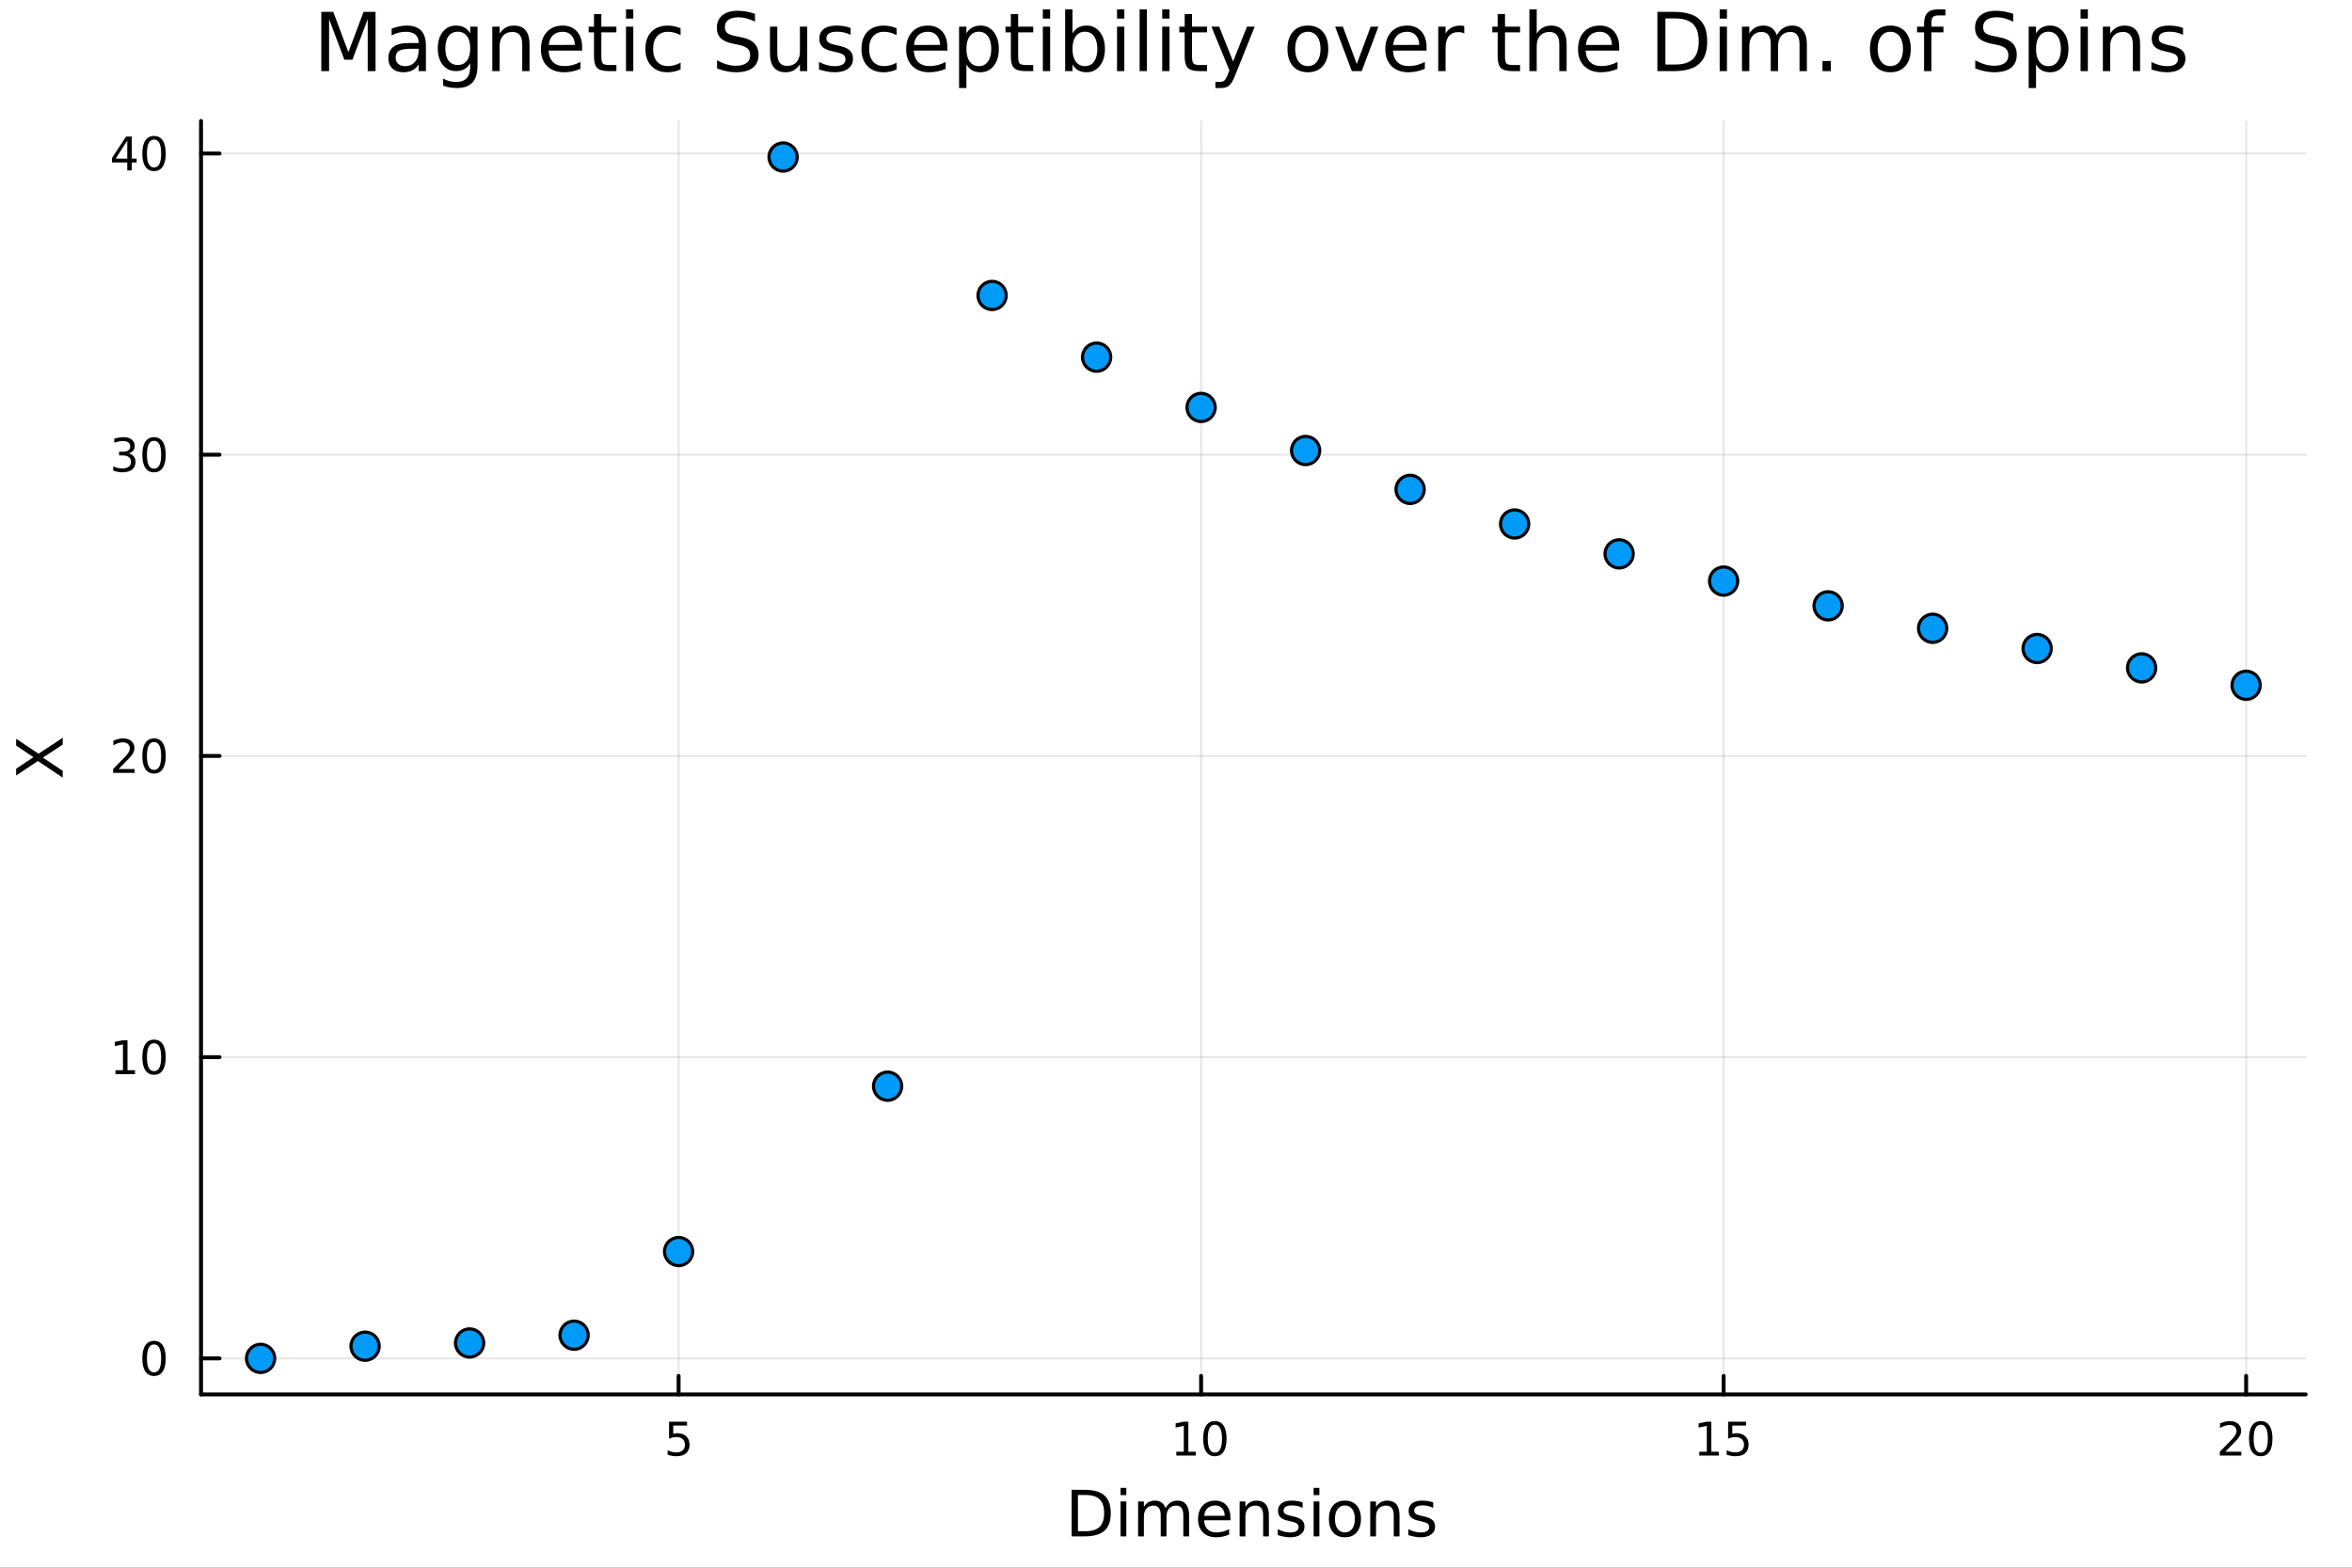 <?xml version="1.0" encoding="utf-8"?>
<svg xmlns="http://www.w3.org/2000/svg" xmlns:xlink="http://www.w3.org/1999/xlink" width="600" height="400" viewBox="0 0 2400 1600">
<rect x="0" y="0" width="2400" height="1600" fill="#333333" stroke="none"/>
<defs>
  <clipPath id="clip110">
    <rect x="0" y="0" width="2400" height="1600"/>
  </clipPath>
</defs>
<path clip-path="url(#clip110)" d="M0 1600 L2400 1600 L2400 0 L0 0  Z" fill="#ffffff" fill-rule="evenodd" fill-opacity="1"/>
<defs>
  <clipPath id="clip111">
    <rect x="480" y="0" width="1681" height="1600"/>
  </clipPath>
</defs>
<path clip-path="url(#clip110)" d="M205.121 1423.18 L2352.76 1423.18 L2352.76 123.472 L205.121 123.472  Z" fill="#ffffff" fill-rule="evenodd" fill-opacity="1"/>
<defs>
  <clipPath id="clip112">
    <rect x="205" y="123" width="2149" height="1301"/>
  </clipPath>
</defs>
<polyline clip-path="url(#clip112)" style="stroke:#000000; stroke-linecap:round; stroke-linejoin:round; stroke-width:2; stroke-opacity:0.1; fill:none" points="692.444,1423.18 692.444,123.472 "/>
<polyline clip-path="url(#clip112)" style="stroke:#000000; stroke-linecap:round; stroke-linejoin:round; stroke-width:2; stroke-opacity:0.1; fill:none" points="1225.62,1423.18 1225.62,123.472 "/>
<polyline clip-path="url(#clip112)" style="stroke:#000000; stroke-linecap:round; stroke-linejoin:round; stroke-width:2; stroke-opacity:0.1; fill:none" points="1758.8,1423.18 1758.8,123.472 "/>
<polyline clip-path="url(#clip112)" style="stroke:#000000; stroke-linecap:round; stroke-linejoin:round; stroke-width:2; stroke-opacity:0.1; fill:none" points="2291.97,1423.18 2291.97,123.472 "/>
<polyline clip-path="url(#clip112)" style="stroke:#000000; stroke-linecap:round; stroke-linejoin:round; stroke-width:2; stroke-opacity:0.1; fill:none" points="205.121,1386.4 2352.76,1386.4 "/>
<polyline clip-path="url(#clip112)" style="stroke:#000000; stroke-linecap:round; stroke-linejoin:round; stroke-width:2; stroke-opacity:0.1; fill:none" points="205.121,1078.96 2352.76,1078.96 "/>
<polyline clip-path="url(#clip112)" style="stroke:#000000; stroke-linecap:round; stroke-linejoin:round; stroke-width:2; stroke-opacity:0.1; fill:none" points="205.121,771.531 2352.76,771.531 "/>
<polyline clip-path="url(#clip112)" style="stroke:#000000; stroke-linecap:round; stroke-linejoin:round; stroke-width:2; stroke-opacity:0.1; fill:none" points="205.121,464.098 2352.76,464.098 "/>
<polyline clip-path="url(#clip112)" style="stroke:#000000; stroke-linecap:round; stroke-linejoin:round; stroke-width:2; stroke-opacity:0.1; fill:none" points="205.121,156.666 2352.76,156.666 "/>
<polyline clip-path="url(#clip110)" style="stroke:#000000; stroke-linecap:round; stroke-linejoin:round; stroke-width:4; stroke-opacity:1; fill:none" points="205.121,1423.18 2352.76,1423.18 "/>
<polyline clip-path="url(#clip110)" style="stroke:#000000; stroke-linecap:round; stroke-linejoin:round; stroke-width:4; stroke-opacity:1; fill:none" points="692.444,1423.18 692.444,1404.28 "/>
<polyline clip-path="url(#clip110)" style="stroke:#000000; stroke-linecap:round; stroke-linejoin:round; stroke-width:4; stroke-opacity:1; fill:none" points="1225.62,1423.18 1225.62,1404.28 "/>
<polyline clip-path="url(#clip110)" style="stroke:#000000; stroke-linecap:round; stroke-linejoin:round; stroke-width:4; stroke-opacity:1; fill:none" points="1758.8,1423.18 1758.8,1404.28 "/>
<polyline clip-path="url(#clip110)" style="stroke:#000000; stroke-linecap:round; stroke-linejoin:round; stroke-width:4; stroke-opacity:1; fill:none" points="2291.97,1423.18 2291.97,1404.28 "/>
<path clip-path="url(#clip110)" d="M682.722 1451.02 L701.079 1451.02 L701.079 1454.96 L687.005 1454.96 L687.005 1463.43 Q688.023 1463.08 689.042 1462.92 Q690.06 1462.73 691.079 1462.73 Q696.866 1462.73 700.245 1465.9 Q703.625 1469.08 703.625 1474.49 Q703.625 1480.07 700.153 1483.17 Q696.68 1486.25 690.361 1486.25 Q688.185 1486.25 685.917 1485.88 Q683.671 1485.51 681.264 1484.77 L681.264 1480.07 Q683.347 1481.2 685.569 1481.76 Q687.792 1482.32 690.268 1482.32 Q694.273 1482.32 696.611 1480.21 Q698.949 1478.1 698.949 1474.49 Q698.949 1470.88 696.611 1468.77 Q694.273 1466.67 690.268 1466.67 Q688.393 1466.67 686.518 1467.08 Q684.667 1467.5 682.722 1468.38 L682.722 1451.02 Z" fill="#000000" fill-rule="nonzero" fill-opacity="1" /><path clip-path="url(#clip110)" d="M1200.31 1481.64 L1207.95 1481.64 L1207.95 1455.28 L1199.64 1456.95 L1199.64 1452.69 L1207.9 1451.02 L1212.58 1451.02 L1212.58 1481.64 L1220.22 1481.64 L1220.22 1485.58 L1200.31 1485.58 L1200.31 1481.64 Z" fill="#000000" fill-rule="nonzero" fill-opacity="1" /><path clip-path="url(#clip110)" d="M1239.66 1454.1 Q1236.05 1454.1 1234.22 1457.66 Q1232.41 1461.2 1232.41 1468.33 Q1232.41 1475.44 1234.22 1479.01 Q1236.05 1482.55 1239.66 1482.55 Q1243.29 1482.55 1245.1 1479.01 Q1246.93 1475.44 1246.93 1468.33 Q1246.93 1461.2 1245.1 1457.66 Q1243.29 1454.1 1239.66 1454.1 M1239.66 1450.39 Q1245.47 1450.39 1248.53 1455 Q1251.6 1459.58 1251.6 1468.33 Q1251.6 1477.06 1248.53 1481.67 Q1245.47 1486.25 1239.66 1486.25 Q1233.85 1486.25 1230.77 1481.67 Q1227.72 1477.06 1227.72 1468.33 Q1227.72 1459.58 1230.77 1455 Q1233.85 1450.39 1239.66 1450.39 Z" fill="#000000" fill-rule="nonzero" fill-opacity="1" /><path clip-path="url(#clip110)" d="M1733.98 1481.64 L1741.62 1481.64 L1741.62 1455.28 L1733.31 1456.95 L1733.31 1452.69 L1741.58 1451.02 L1746.25 1451.02 L1746.25 1481.64 L1753.89 1481.64 L1753.89 1485.58 L1733.98 1485.58 L1733.98 1481.64 Z" fill="#000000" fill-rule="nonzero" fill-opacity="1" /><path clip-path="url(#clip110)" d="M1763.38 1451.02 L1781.74 1451.02 L1781.74 1454.96 L1767.66 1454.96 L1767.66 1463.43 Q1768.68 1463.08 1769.7 1462.92 Q1770.72 1462.73 1771.74 1462.73 Q1777.52 1462.73 1780.9 1465.9 Q1784.28 1469.08 1784.28 1474.49 Q1784.28 1480.07 1780.81 1483.17 Q1777.34 1486.25 1771.02 1486.25 Q1768.84 1486.25 1766.58 1485.88 Q1764.33 1485.51 1761.92 1484.77 L1761.92 1480.07 Q1764.01 1481.2 1766.23 1481.76 Q1768.45 1482.32 1770.93 1482.32 Q1774.93 1482.32 1777.27 1480.21 Q1779.61 1478.1 1779.61 1474.49 Q1779.61 1470.88 1777.27 1468.77 Q1774.93 1466.67 1770.93 1466.67 Q1769.05 1466.67 1767.18 1467.08 Q1765.33 1467.5 1763.38 1468.38 L1763.38 1451.02 Z" fill="#000000" fill-rule="nonzero" fill-opacity="1" /><path clip-path="url(#clip110)" d="M2270.75 1481.64 L2287.07 1481.64 L2287.07 1485.58 L2265.12 1485.58 L2265.12 1481.64 Q2267.78 1478.89 2272.37 1474.26 Q2276.97 1469.61 2278.15 1468.27 Q2280.4 1465.74 2281.28 1464.01 Q2282.18 1462.25 2282.18 1460.56 Q2282.18 1457.8 2280.24 1456.07 Q2278.32 1454.33 2275.21 1454.33 Q2273.02 1454.33 2270.56 1455.09 Q2268.13 1455.86 2265.35 1457.41 L2265.35 1452.69 Q2268.18 1451.55 2270.63 1450.97 Q2273.08 1450.39 2275.12 1450.39 Q2280.49 1450.39 2283.69 1453.08 Q2286.88 1455.77 2286.88 1460.26 Q2286.88 1462.39 2286.07 1464.31 Q2285.28 1466.2 2283.18 1468.8 Q2282.6 1469.47 2279.5 1472.69 Q2276.4 1475.88 2270.75 1481.64 Z" fill="#000000" fill-rule="nonzero" fill-opacity="1" /><path clip-path="url(#clip110)" d="M2306.88 1454.1 Q2303.27 1454.1 2301.44 1457.66 Q2299.64 1461.2 2299.64 1468.33 Q2299.64 1475.44 2301.44 1479.01 Q2303.27 1482.55 2306.88 1482.55 Q2310.52 1482.55 2312.32 1479.01 Q2314.15 1475.44 2314.15 1468.33 Q2314.15 1461.2 2312.32 1457.66 Q2310.52 1454.1 2306.88 1454.1 M2306.88 1450.39 Q2312.69 1450.39 2315.75 1455 Q2318.83 1459.58 2318.83 1468.33 Q2318.83 1477.06 2315.75 1481.67 Q2312.69 1486.25 2306.88 1486.25 Q2301.07 1486.25 2297.99 1481.67 Q2294.94 1477.06 2294.94 1468.33 Q2294.94 1459.58 2297.99 1455 Q2301.07 1450.39 2306.88 1450.39 Z" fill="#000000" fill-rule="nonzero" fill-opacity="1" /><path clip-path="url(#clip110)" d="M1099.93 1525.81 L1099.93 1562.76 L1107.7 1562.76 Q1117.54 1562.76 1122.09 1558.3 Q1126.67 1553.85 1126.67 1544.24 Q1126.67 1534.69 1122.09 1530.26 Q1117.54 1525.81 1107.7 1525.81 L1099.93 1525.81 M1093.51 1520.52 L1106.71 1520.52 Q1120.53 1520.52 1126.99 1526.28 Q1133.45 1532.01 1133.45 1544.24 Q1133.45 1556.52 1126.96 1562.28 Q1120.46 1568.04 1106.71 1568.04 L1093.51 1568.04 L1093.51 1520.52 Z" fill="#000000" fill-rule="nonzero" fill-opacity="1" /><path clip-path="url(#clip110)" d="M1143.44 1532.4 L1149.3 1532.4 L1149.3 1568.04 L1143.44 1568.04 L1143.44 1532.4 M1143.44 1518.52 L1149.3 1518.52 L1149.3 1525.93 L1143.44 1525.93 L1143.44 1518.52 Z" fill="#000000" fill-rule="nonzero" fill-opacity="1" /><path clip-path="url(#clip110)" d="M1189.31 1539.24 Q1191.51 1535.29 1194.56 1533.41 Q1197.62 1531.54 1201.75 1531.54 Q1207.32 1531.54 1210.35 1535.45 Q1213.37 1539.33 1213.37 1546.53 L1213.37 1568.04 L1207.48 1568.04 L1207.48 1546.72 Q1207.48 1541.59 1205.67 1539.11 Q1203.85 1536.63 1200.13 1536.63 Q1195.58 1536.63 1192.94 1539.65 Q1190.3 1542.68 1190.3 1547.9 L1190.3 1568.04 L1184.41 1568.04 L1184.41 1546.72 Q1184.41 1541.56 1182.59 1539.11 Q1180.78 1536.63 1176.99 1536.63 Q1172.5 1536.63 1169.86 1539.68 Q1167.22 1542.71 1167.22 1547.9 L1167.22 1568.04 L1161.33 1568.04 L1161.33 1532.4 L1167.22 1532.4 L1167.22 1537.93 Q1169.23 1534.66 1172.03 1533.1 Q1174.83 1531.54 1178.68 1531.54 Q1182.56 1531.54 1185.27 1533.51 Q1188 1535.48 1189.31 1539.24 Z" fill="#000000" fill-rule="nonzero" fill-opacity="1" /><path clip-path="url(#clip110)" d="M1255.54 1548.76 L1255.54 1551.62 L1228.62 1551.62 Q1229 1557.67 1232.25 1560.85 Q1235.52 1564 1241.35 1564 Q1244.72 1564 1247.87 1563.17 Q1251.06 1562.35 1254.18 1560.69 L1254.18 1566.23 Q1251.02 1567.57 1247.71 1568.27 Q1244.4 1568.97 1241 1568.97 Q1232.47 1568.97 1227.47 1564 Q1222.51 1559.04 1222.51 1550.57 Q1222.51 1541.82 1227.22 1536.69 Q1231.96 1531.54 1239.98 1531.54 Q1247.17 1531.54 1251.34 1536.18 Q1255.54 1540.8 1255.54 1548.76 M1249.69 1547.04 Q1249.62 1542.23 1246.98 1539.37 Q1244.37 1536.5 1240.04 1536.5 Q1235.14 1536.5 1232.18 1539.27 Q1229.25 1542.04 1228.81 1547.07 L1249.69 1547.04 Z" fill="#000000" fill-rule="nonzero" fill-opacity="1" /><path clip-path="url(#clip110)" d="M1294.79 1546.53 L1294.79 1568.04 L1288.93 1568.04 L1288.93 1546.72 Q1288.93 1541.66 1286.96 1539.14 Q1284.99 1536.63 1281.04 1536.63 Q1276.3 1536.63 1273.56 1539.65 Q1270.82 1542.68 1270.82 1547.9 L1270.82 1568.04 L1264.93 1568.04 L1264.93 1532.4 L1270.82 1532.4 L1270.82 1537.93 Q1272.92 1534.72 1275.76 1533.13 Q1278.62 1531.54 1282.34 1531.54 Q1288.49 1531.54 1291.64 1535.36 Q1294.79 1539.14 1294.79 1546.53 Z" fill="#000000" fill-rule="nonzero" fill-opacity="1" /><path clip-path="url(#clip110)" d="M1329.2 1533.45 L1329.2 1538.98 Q1326.71 1537.71 1324.04 1537.07 Q1321.37 1536.44 1318.5 1536.44 Q1314.14 1536.44 1311.94 1537.77 Q1309.78 1539.11 1309.78 1541.79 Q1309.78 1543.82 1311.34 1545 Q1312.9 1546.15 1317.61 1547.2 L1319.62 1547.64 Q1325.85 1548.98 1328.46 1551.43 Q1331.11 1553.85 1331.11 1558.21 Q1331.11 1563.17 1327.16 1566.07 Q1323.24 1568.97 1316.37 1568.97 Q1313.5 1568.97 1310.39 1568.39 Q1307.3 1567.85 1303.86 1566.74 L1303.86 1560.69 Q1307.11 1562.38 1310.26 1563.24 Q1313.41 1564.07 1316.5 1564.07 Q1320.63 1564.07 1322.86 1562.66 Q1325.09 1561.23 1325.09 1558.65 Q1325.09 1556.27 1323.47 1554.99 Q1321.88 1553.72 1316.43 1552.54 L1314.4 1552.07 Q1308.95 1550.92 1306.53 1548.56 Q1304.11 1546.18 1304.11 1542.04 Q1304.11 1537.01 1307.68 1534.27 Q1311.24 1531.54 1317.8 1531.54 Q1321.05 1531.54 1323.91 1532.01 Q1326.78 1532.49 1329.2 1533.45 Z" fill="#000000" fill-rule="nonzero" fill-opacity="1" /><path clip-path="url(#clip110)" d="M1340.43 1532.4 L1346.29 1532.4 L1346.29 1568.04 L1340.43 1568.04 L1340.43 1532.4 M1340.43 1518.52 L1346.29 1518.52 L1346.29 1525.93 L1340.43 1525.93 L1340.43 1518.52 Z" fill="#000000" fill-rule="nonzero" fill-opacity="1" /><path clip-path="url(#clip110)" d="M1372.36 1536.5 Q1367.64 1536.5 1364.91 1540.19 Q1362.17 1543.85 1362.17 1550.25 Q1362.17 1556.65 1364.88 1560.34 Q1367.61 1564 1372.36 1564 Q1377.03 1564 1379.77 1560.31 Q1382.51 1556.62 1382.51 1550.25 Q1382.51 1543.92 1379.77 1540.23 Q1377.03 1536.5 1372.36 1536.5 M1372.36 1531.54 Q1379.99 1531.54 1384.35 1536.5 Q1388.72 1541.47 1388.72 1550.25 Q1388.72 1559 1384.35 1564 Q1379.99 1568.97 1372.36 1568.97 Q1364.68 1568.97 1360.32 1564 Q1356 1559 1356 1550.25 Q1356 1541.47 1360.32 1536.5 Q1364.68 1531.54 1372.36 1531.54 Z" fill="#000000" fill-rule="nonzero" fill-opacity="1" /><path clip-path="url(#clip110)" d="M1428.06 1546.53 L1428.06 1568.04 L1422.2 1568.04 L1422.2 1546.72 Q1422.2 1541.66 1420.23 1539.14 Q1418.25 1536.63 1414.31 1536.63 Q1409.56 1536.63 1406.83 1539.65 Q1404.09 1542.68 1404.09 1547.9 L1404.09 1568.04 L1398.2 1568.04 L1398.2 1532.4 L1404.09 1532.4 L1404.09 1537.93 Q1406.19 1534.72 1409.02 1533.13 Q1411.89 1531.54 1415.61 1531.54 Q1421.75 1531.54 1424.9 1535.36 Q1428.06 1539.14 1428.06 1546.53 Z" fill="#000000" fill-rule="nonzero" fill-opacity="1" /><path clip-path="url(#clip110)" d="M1462.46 1533.45 L1462.46 1538.98 Q1459.98 1537.71 1457.31 1537.07 Q1454.63 1536.44 1451.77 1536.44 Q1447.41 1536.44 1445.21 1537.77 Q1443.05 1539.11 1443.05 1541.79 Q1443.05 1543.82 1444.61 1545 Q1446.17 1546.15 1450.88 1547.2 L1452.88 1547.64 Q1459.12 1548.98 1461.73 1551.43 Q1464.37 1553.85 1464.37 1558.21 Q1464.37 1563.17 1460.42 1566.07 Q1456.51 1568.97 1449.63 1568.97 Q1446.77 1568.97 1443.65 1568.39 Q1440.56 1567.85 1437.13 1566.74 L1437.13 1560.69 Q1440.37 1562.38 1443.52 1563.24 Q1446.67 1564.07 1449.76 1564.07 Q1453.9 1564.07 1456.13 1562.66 Q1458.36 1561.23 1458.36 1558.65 Q1458.36 1556.27 1456.73 1554.99 Q1455.14 1553.72 1449.7 1552.54 L1447.66 1552.07 Q1442.22 1550.92 1439.8 1548.56 Q1437.38 1546.18 1437.38 1542.04 Q1437.38 1537.01 1440.95 1534.27 Q1444.51 1531.54 1451.07 1531.54 Q1454.31 1531.54 1457.18 1532.01 Q1460.04 1532.49 1462.46 1533.45 Z" fill="#000000" fill-rule="nonzero" fill-opacity="1" /><polyline clip-path="url(#clip110)" style="stroke:#000000; stroke-linecap:round; stroke-linejoin:round; stroke-width:4; stroke-opacity:1; fill:none" points="205.121,1423.18 205.121,123.472 "/>
<polyline clip-path="url(#clip110)" style="stroke:#000000; stroke-linecap:round; stroke-linejoin:round; stroke-width:4; stroke-opacity:1; fill:none" points="205.121,1386.4 224.019,1386.4 "/>
<polyline clip-path="url(#clip110)" style="stroke:#000000; stroke-linecap:round; stroke-linejoin:round; stroke-width:4; stroke-opacity:1; fill:none" points="205.121,1078.96 224.019,1078.96 "/>
<polyline clip-path="url(#clip110)" style="stroke:#000000; stroke-linecap:round; stroke-linejoin:round; stroke-width:4; stroke-opacity:1; fill:none" points="205.121,771.531 224.019,771.531 "/>
<polyline clip-path="url(#clip110)" style="stroke:#000000; stroke-linecap:round; stroke-linejoin:round; stroke-width:4; stroke-opacity:1; fill:none" points="205.121,464.098 224.019,464.098 "/>
<polyline clip-path="url(#clip110)" style="stroke:#000000; stroke-linecap:round; stroke-linejoin:round; stroke-width:4; stroke-opacity:1; fill:none" points="205.121,156.666 224.019,156.666 "/>
<path clip-path="url(#clip110)" d="M157.177 1372.19 Q153.566 1372.19 151.737 1375.76 Q149.931 1379.3 149.931 1386.43 Q149.931 1393.54 151.737 1397.1 Q153.566 1400.64 157.177 1400.64 Q160.811 1400.64 162.616 1397.1 Q164.445 1393.54 164.445 1386.43 Q164.445 1379.3 162.616 1375.76 Q160.811 1372.19 157.177 1372.19 M157.177 1368.49 Q162.987 1368.49 166.042 1373.1 Q169.121 1377.68 169.121 1386.43 Q169.121 1395.16 166.042 1399.76 Q162.987 1404.35 157.177 1404.35 Q151.366 1404.35 148.288 1399.76 Q145.232 1395.16 145.232 1386.43 Q145.232 1377.68 148.288 1373.1 Q151.366 1368.49 157.177 1368.49 Z" fill="#000000" fill-rule="nonzero" fill-opacity="1" /><path clip-path="url(#clip110)" d="M117.825 1092.31 L125.464 1092.31 L125.464 1065.94 L117.154 1067.61 L117.154 1063.35 L125.418 1061.68 L130.093 1061.68 L130.093 1092.31 L137.732 1092.31 L137.732 1096.24 L117.825 1096.24 L117.825 1092.31 Z" fill="#000000" fill-rule="nonzero" fill-opacity="1" /><path clip-path="url(#clip110)" d="M157.177 1064.76 Q153.566 1064.76 151.737 1068.33 Q149.931 1071.87 149.931 1079 Q149.931 1086.1 151.737 1089.67 Q153.566 1093.21 157.177 1093.21 Q160.811 1093.21 162.616 1089.67 Q164.445 1086.1 164.445 1079 Q164.445 1071.87 162.616 1068.33 Q160.811 1064.76 157.177 1064.76 M157.177 1061.06 Q162.987 1061.06 166.042 1065.66 Q169.121 1070.25 169.121 1079 Q169.121 1087.72 166.042 1092.33 Q162.987 1096.91 157.177 1096.91 Q151.366 1096.91 148.288 1092.33 Q145.232 1087.72 145.232 1079 Q145.232 1070.25 148.288 1065.66 Q151.366 1061.06 157.177 1061.06 Z" fill="#000000" fill-rule="nonzero" fill-opacity="1" /><path clip-path="url(#clip110)" d="M121.043 784.876 L137.362 784.876 L137.362 788.811 L115.418 788.811 L115.418 784.876 Q118.08 782.121 122.663 777.491 Q127.269 772.839 128.45 771.496 Q130.695 768.973 131.575 767.237 Q132.478 765.478 132.478 763.788 Q132.478 761.033 130.533 759.297 Q128.612 757.561 125.51 757.561 Q123.311 757.561 120.857 758.325 Q118.427 759.089 115.649 760.64 L115.649 755.917 Q118.473 754.783 120.927 754.204 Q123.38 753.626 125.418 753.626 Q130.788 753.626 133.982 756.311 Q137.177 758.996 137.177 763.487 Q137.177 765.616 136.367 767.538 Q135.579 769.436 133.473 772.028 Q132.894 772.7 129.792 775.917 Q126.691 779.112 121.043 784.876 Z" fill="#000000" fill-rule="nonzero" fill-opacity="1" /><path clip-path="url(#clip110)" d="M157.177 757.329 Q153.566 757.329 151.737 760.894 Q149.931 764.436 149.931 771.565 Q149.931 778.672 151.737 782.237 Q153.566 785.778 157.177 785.778 Q160.811 785.778 162.616 782.237 Q164.445 778.672 164.445 771.565 Q164.445 764.436 162.616 760.894 Q160.811 757.329 157.177 757.329 M157.177 753.626 Q162.987 753.626 166.042 758.232 Q169.121 762.816 169.121 771.565 Q169.121 780.292 166.042 784.899 Q162.987 789.482 157.177 789.482 Q151.366 789.482 148.288 784.899 Q145.232 780.292 145.232 771.565 Q145.232 762.816 148.288 758.232 Q151.366 753.626 157.177 753.626 Z" fill="#000000" fill-rule="nonzero" fill-opacity="1" /><path clip-path="url(#clip110)" d="M131.181 462.744 Q134.538 463.462 136.413 465.73 Q138.311 467.999 138.311 471.332 Q138.311 476.448 134.792 479.249 Q131.274 482.05 124.793 482.05 Q122.617 482.05 120.302 481.61 Q118.01 481.193 115.556 480.337 L115.556 475.823 Q117.501 476.957 119.816 477.536 Q122.13 478.114 124.654 478.114 Q129.052 478.114 131.343 476.378 Q133.658 474.642 133.658 471.332 Q133.658 468.277 131.505 466.564 Q129.376 464.827 125.556 464.827 L121.529 464.827 L121.529 460.985 L125.742 460.985 Q129.191 460.985 131.019 459.619 Q132.848 458.23 132.848 455.638 Q132.848 452.976 130.95 451.564 Q129.075 450.128 125.556 450.128 Q123.635 450.128 121.436 450.545 Q119.237 450.962 116.598 451.841 L116.598 447.675 Q119.26 446.934 121.575 446.564 Q123.913 446.193 125.973 446.193 Q131.297 446.193 134.399 448.624 Q137.501 451.031 137.501 455.152 Q137.501 458.022 135.857 460.013 Q134.214 461.98 131.181 462.744 Z" fill="#000000" fill-rule="nonzero" fill-opacity="1" /><path clip-path="url(#clip110)" d="M157.177 449.897 Q153.566 449.897 151.737 453.462 Q149.931 457.003 149.931 464.133 Q149.931 471.239 151.737 474.804 Q153.566 478.346 157.177 478.346 Q160.811 478.346 162.616 474.804 Q164.445 471.239 164.445 464.133 Q164.445 457.003 162.616 453.462 Q160.811 449.897 157.177 449.897 M157.177 446.193 Q162.987 446.193 166.042 450.8 Q169.121 455.383 169.121 464.133 Q169.121 472.86 166.042 477.466 Q162.987 482.05 157.177 482.05 Q151.366 482.05 148.288 477.466 Q145.232 472.86 145.232 464.133 Q145.232 455.383 148.288 450.8 Q151.366 446.193 157.177 446.193 Z" fill="#000000" fill-rule="nonzero" fill-opacity="1" /><path clip-path="url(#clip110)" d="M129.862 143.46 L118.056 161.909 L129.862 161.909 L129.862 143.46 M128.635 139.386 L134.515 139.386 L134.515 161.909 L139.445 161.909 L139.445 165.798 L134.515 165.798 L134.515 173.946 L129.862 173.946 L129.862 165.798 L114.26 165.798 L114.26 161.284 L128.635 139.386 Z" fill="#000000" fill-rule="nonzero" fill-opacity="1" /><path clip-path="url(#clip110)" d="M157.177 142.465 Q153.566 142.465 151.737 146.029 Q149.931 149.571 149.931 156.701 Q149.931 163.807 151.737 167.372 Q153.566 170.913 157.177 170.913 Q160.811 170.913 162.616 167.372 Q164.445 163.807 164.445 156.701 Q164.445 149.571 162.616 146.029 Q160.811 142.465 157.177 142.465 M157.177 138.761 Q162.987 138.761 166.042 143.367 Q169.121 147.951 169.121 156.701 Q169.121 165.427 166.042 170.034 Q162.987 174.617 157.177 174.617 Q151.366 174.617 148.288 170.034 Q145.232 165.427 145.232 156.701 Q145.232 147.951 148.288 143.367 Q151.366 138.761 157.177 138.761 Z" fill="#000000" fill-rule="nonzero" fill-opacity="1" /><path clip-path="url(#clip110)" d="M16.484 791.5 L16.484 784.593 L34.149 772.785 L16.484 760.913 L16.484 754.006 L39.305 769.284 L64.004 752.988 L64.004 759.894 L43.793 773.262 L64.004 786.726 L64.004 793.664 L38.637 776.7 L16.484 791.5 Z" fill="#000000" fill-rule="nonzero" fill-opacity="1" /><path clip-path="url(#clip110)" d="M327.867 12.096 L340.06 12.096 L355.494 53.253 L371.009 12.096 L383.202 12.096 L383.202 72.576 L375.222 72.576 L375.222 19.469 L359.626 60.95 L351.403 60.95 L335.807 19.469 L335.807 72.576 L327.867 72.576 L327.867 12.096 Z" fill="#000000" fill-rule="nonzero" fill-opacity="1" /><path clip-path="url(#clip110)" d="M419.742 49.769 Q410.708 49.769 407.224 51.835 Q403.741 53.901 403.741 58.884 Q403.741 62.854 406.333 65.203 Q408.966 67.512 413.463 67.512 Q419.661 67.512 423.387 63.137 Q427.155 58.722 427.155 51.43 L427.155 49.769 L419.742 49.769 M434.608 46.691 L434.608 72.576 L427.155 72.576 L427.155 65.689 Q424.603 69.821 420.795 71.806 Q416.987 73.751 411.478 73.751 Q404.51 73.751 400.378 69.862 Q396.287 65.933 396.287 59.37 Q396.287 51.714 401.391 47.825 Q406.536 43.936 416.703 43.936 L427.155 43.936 L427.155 43.207 Q427.155 38.062 423.752 35.267 Q420.39 32.431 414.273 32.431 Q410.384 32.431 406.698 33.363 Q403.011 34.295 399.609 36.158 L399.609 29.272 Q403.7 27.692 407.548 26.922 Q411.397 26.112 415.043 26.112 Q424.886 26.112 429.747 31.216 Q434.608 36.32 434.608 46.691 Z" fill="#000000" fill-rule="nonzero" fill-opacity="1" /><path clip-path="url(#clip110)" d="M479.817 49.364 Q479.817 41.263 476.454 36.806 Q473.133 32.35 467.097 32.35 Q461.101 32.35 457.739 36.806 Q454.417 41.263 454.417 49.364 Q454.417 57.426 457.739 61.882 Q461.101 66.338 467.097 66.338 Q473.133 66.338 476.454 61.882 Q479.817 57.426 479.817 49.364 M487.27 66.945 Q487.27 78.531 482.126 84.162 Q476.981 89.833 466.368 89.833 Q462.438 89.833 458.954 89.225 Q455.471 88.658 452.189 87.443 L452.189 80.192 Q455.471 81.974 458.671 82.825 Q461.871 83.675 465.193 83.675 Q472.525 83.675 476.171 79.827 Q479.817 76.019 479.817 68.282 L479.817 64.596 Q477.508 68.606 473.902 70.591 Q470.297 72.576 465.274 72.576 Q456.929 72.576 451.825 66.216 Q446.721 59.856 446.721 49.364 Q446.721 38.832 451.825 32.472 Q456.929 26.112 465.274 26.112 Q470.297 26.112 473.902 28.097 Q477.508 30.082 479.817 34.092 L479.817 27.206 L487.27 27.206 L487.27 66.945 Z" fill="#000000" fill-rule="nonzero" fill-opacity="1" /><path clip-path="url(#clip110)" d="M540.337 45.192 L540.337 72.576 L532.883 72.576 L532.883 45.435 Q532.883 38.994 530.372 35.794 Q527.86 32.594 522.837 32.594 Q516.801 32.594 513.318 36.442 Q509.834 40.29 509.834 46.934 L509.834 72.576 L502.34 72.576 L502.34 27.206 L509.834 27.206 L509.834 34.254 Q512.507 30.163 516.113 28.138 Q519.758 26.112 524.498 26.112 Q532.316 26.112 536.327 30.973 Q540.337 35.794 540.337 45.192 Z" fill="#000000" fill-rule="nonzero" fill-opacity="1" /><path clip-path="url(#clip110)" d="M594.012 48.028 L594.012 51.673 L559.741 51.673 Q560.227 59.37 564.359 63.421 Q568.531 67.431 575.945 67.431 Q580.238 67.431 584.249 66.378 Q588.3 65.325 592.27 63.218 L592.27 70.267 Q588.259 71.968 584.046 72.86 Q579.833 73.751 575.499 73.751 Q564.642 73.751 558.283 67.431 Q551.963 61.112 551.963 50.337 Q551.963 39.197 557.959 32.675 Q563.994 26.112 574.203 26.112 Q583.358 26.112 588.664 32.026 Q594.012 37.9 594.012 48.028 M586.558 45.84 Q586.477 39.723 583.115 36.077 Q579.793 32.431 574.284 32.431 Q568.045 32.431 564.278 35.956 Q560.551 39.48 559.984 45.88 L586.558 45.84 Z" fill="#000000" fill-rule="nonzero" fill-opacity="1" /><path clip-path="url(#clip110)" d="M613.618 14.324 L613.618 27.206 L628.971 27.206 L628.971 32.999 L613.618 32.999 L613.618 57.628 Q613.618 63.178 615.117 64.758 Q616.656 66.338 621.315 66.338 L628.971 66.338 L628.971 72.576 L621.315 72.576 Q612.686 72.576 609.405 69.376 Q606.124 66.135 606.124 57.628 L606.124 32.999 L600.655 32.999 L600.655 27.206 L606.124 27.206 L606.124 14.324 L613.618 14.324 Z" fill="#000000" fill-rule="nonzero" fill-opacity="1" /><path clip-path="url(#clip110)" d="M638.774 27.206 L646.228 27.206 L646.228 72.576 L638.774 72.576 L638.774 27.206 M638.774 9.544 L646.228 9.544 L646.228 18.983 L638.774 18.983 L638.774 9.544 Z" fill="#000000" fill-rule="nonzero" fill-opacity="1" /><path clip-path="url(#clip110)" d="M694.474 28.948 L694.474 35.915 Q691.314 34.173 688.114 33.323 Q684.954 32.431 681.714 32.431 Q674.463 32.431 670.452 37.05 Q666.442 41.627 666.442 49.931 Q666.442 58.236 670.452 62.854 Q674.463 67.431 681.714 67.431 Q684.954 67.431 688.114 66.581 Q691.314 65.689 694.474 63.948 L694.474 70.834 Q691.355 72.292 687.993 73.022 Q684.671 73.751 680.903 73.751 Q670.655 73.751 664.619 67.31 Q658.583 60.869 658.583 49.931 Q658.583 38.832 664.659 32.472 Q670.776 26.112 681.39 26.112 Q684.833 26.112 688.114 26.841 Q691.395 27.53 694.474 28.948 Z" fill="#000000" fill-rule="nonzero" fill-opacity="1" /><path clip-path="url(#clip110)" d="M770.388 14.081 L770.388 22.061 Q765.729 19.833 761.597 18.739 Q757.466 17.646 753.617 17.646 Q746.933 17.646 743.287 20.238 Q739.682 22.831 739.682 27.611 Q739.682 31.621 742.072 33.687 Q744.503 35.713 751.227 36.969 L756.169 37.981 Q765.324 39.723 769.659 44.139 Q774.034 48.514 774.034 55.886 Q774.034 64.677 768.119 69.214 Q762.246 73.751 750.863 73.751 Q746.569 73.751 741.708 72.778 Q736.887 71.806 731.702 69.902 L731.702 61.477 Q736.684 64.272 741.464 65.689 Q746.245 67.107 750.863 67.107 Q757.871 67.107 761.678 64.353 Q765.486 61.598 765.486 56.494 Q765.486 52.038 762.732 49.526 Q760.018 47.015 753.779 45.759 L748.797 44.787 Q739.642 42.964 735.55 39.075 Q731.459 35.186 731.459 28.259 Q731.459 20.238 737.089 15.62 Q742.761 11.002 752.685 11.002 Q756.939 11.002 761.354 11.772 Q765.77 12.542 770.388 14.081 Z" fill="#000000" fill-rule="nonzero" fill-opacity="1" /><path clip-path="url(#clip110)" d="M785.7 54.671 L785.7 27.206 L793.154 27.206 L793.154 54.387 Q793.154 60.828 795.666 64.069 Q798.177 67.269 803.2 67.269 Q809.236 67.269 812.72 63.421 Q816.244 59.573 816.244 52.929 L816.244 27.206 L823.698 27.206 L823.698 72.576 L816.244 72.576 L816.244 65.608 Q813.53 69.74 809.925 71.766 Q806.36 73.751 801.62 73.751 Q793.802 73.751 789.751 68.89 Q785.7 64.029 785.7 54.671 M804.456 26.112 L804.456 26.112 Z" fill="#000000" fill-rule="nonzero" fill-opacity="1" /><path clip-path="url(#clip110)" d="M867.974 28.543 L867.974 35.591 Q864.815 33.971 861.412 33.161 Q858.009 32.35 854.363 32.35 Q848.813 32.35 846.018 34.052 Q843.264 35.753 843.264 39.156 Q843.264 41.749 845.249 43.248 Q847.234 44.706 853.229 46.043 L855.781 46.61 Q863.721 48.311 867.042 51.43 Q870.405 54.509 870.405 60.059 Q870.405 66.378 865.382 70.064 Q860.399 73.751 851.649 73.751 Q848.003 73.751 844.033 73.022 Q840.104 72.333 835.729 70.915 L835.729 63.218 Q839.861 65.365 843.871 66.459 Q847.882 67.512 851.811 67.512 Q857.077 67.512 859.913 65.73 Q862.749 63.907 862.749 60.626 Q862.749 57.588 860.683 55.967 Q858.657 54.347 851.73 52.848 L849.138 52.24 Q842.21 50.782 839.132 47.785 Q836.053 44.746 836.053 39.48 Q836.053 33.08 840.59 29.596 Q845.127 26.112 853.472 26.112 Q857.604 26.112 861.25 26.72 Q864.896 27.327 867.974 28.543 Z" fill="#000000" fill-rule="nonzero" fill-opacity="1" /><path clip-path="url(#clip110)" d="M914.924 28.948 L914.924 35.915 Q911.764 34.173 908.564 33.323 Q905.405 32.431 902.164 32.431 Q894.913 32.431 890.902 37.05 Q886.892 41.627 886.892 49.931 Q886.892 58.236 890.902 62.854 Q894.913 67.431 902.164 67.431 Q905.405 67.431 908.564 66.581 Q911.764 65.689 914.924 63.948 L914.924 70.834 Q911.805 72.292 908.443 73.022 Q905.121 73.751 901.354 73.751 Q891.105 73.751 885.069 67.31 Q879.033 60.869 879.033 49.931 Q879.033 38.832 885.11 32.472 Q891.226 26.112 901.84 26.112 Q905.283 26.112 908.564 26.841 Q911.845 27.53 914.924 28.948 Z" fill="#000000" fill-rule="nonzero" fill-opacity="1" /><path clip-path="url(#clip110)" d="M966.695 48.028 L966.695 51.673 L932.424 51.673 Q932.91 59.37 937.042 63.421 Q941.215 67.431 948.628 67.431 Q952.922 67.431 956.932 66.378 Q960.983 65.325 964.953 63.218 L964.953 70.267 Q960.942 71.968 956.73 72.86 Q952.517 73.751 948.182 73.751 Q937.326 73.751 930.966 67.431 Q924.646 61.112 924.646 50.337 Q924.646 39.197 930.642 32.675 Q936.678 26.112 946.886 26.112 Q956.041 26.112 961.348 32.026 Q966.695 37.9 966.695 48.028 M959.241 45.84 Q959.16 39.723 955.798 36.077 Q952.476 32.431 946.967 32.431 Q940.728 32.431 936.961 35.956 Q933.234 39.48 932.667 45.88 L959.241 45.84 Z" fill="#000000" fill-rule="nonzero" fill-opacity="1" /><path clip-path="url(#clip110)" d="M986.139 65.77 L986.139 89.833 L978.645 89.833 L978.645 27.206 L986.139 27.206 L986.139 34.092 Q988.489 30.041 992.053 28.097 Q995.659 26.112 1000.64 26.112 Q1008.91 26.112 1014.05 32.675 Q1019.23 39.237 1019.23 49.931 Q1019.23 60.626 1014.05 67.188 Q1008.91 73.751 1000.64 73.751 Q995.659 73.751 992.053 71.806 Q988.489 69.821 986.139 65.77 M1011.5 49.931 Q1011.5 41.708 1008.09 37.05 Q1004.73 32.35 998.818 32.35 Q992.904 32.35 989.501 37.05 Q986.139 41.708 986.139 49.931 Q986.139 58.155 989.501 62.854 Q992.904 67.512 998.818 67.512 Q1004.73 67.512 1008.09 62.854 Q1011.5 58.155 1011.5 49.931 Z" fill="#000000" fill-rule="nonzero" fill-opacity="1" /><path clip-path="url(#clip110)" d="M1038.96 14.324 L1038.96 27.206 L1054.32 27.206 L1054.32 32.999 L1038.96 32.999 L1038.96 57.628 Q1038.96 63.178 1040.46 64.758 Q1042 66.338 1046.66 66.338 L1054.32 66.338 L1054.32 72.576 L1046.66 72.576 Q1038.03 72.576 1034.75 69.376 Q1031.47 66.135 1031.47 57.628 L1031.47 32.999 L1026 32.999 L1026 27.206 L1031.47 27.206 L1031.47 14.324 L1038.96 14.324 Z" fill="#000000" fill-rule="nonzero" fill-opacity="1" /><path clip-path="url(#clip110)" d="M1064.12 27.206 L1071.57 27.206 L1071.57 72.576 L1064.12 72.576 L1064.12 27.206 M1064.12 9.544 L1071.57 9.544 L1071.57 18.983 L1064.12 18.983 L1064.12 9.544 Z" fill="#000000" fill-rule="nonzero" fill-opacity="1" /><path clip-path="url(#clip110)" d="M1119.74 49.931 Q1119.74 41.708 1116.34 37.05 Q1112.97 32.35 1107.06 32.35 Q1101.14 32.35 1097.74 37.05 Q1094.38 41.708 1094.38 49.931 Q1094.38 58.155 1097.74 62.854 Q1101.14 67.512 1107.06 67.512 Q1112.97 67.512 1116.34 62.854 Q1119.74 58.155 1119.74 49.931 M1094.38 34.092 Q1096.73 30.041 1100.29 28.097 Q1103.9 26.112 1108.88 26.112 Q1117.15 26.112 1122.29 32.675 Q1127.48 39.237 1127.48 49.931 Q1127.48 60.626 1122.29 67.188 Q1117.15 73.751 1108.88 73.751 Q1103.9 73.751 1100.29 71.806 Q1096.73 69.821 1094.38 65.77 L1094.38 72.576 L1086.89 72.576 L1086.89 9.544 L1094.38 9.544 L1094.38 34.092 Z" fill="#000000" fill-rule="nonzero" fill-opacity="1" /><path clip-path="url(#clip110)" d="M1139.83 27.206 L1147.28 27.206 L1147.28 72.576 L1139.83 72.576 L1139.83 27.206 M1139.83 9.544 L1147.28 9.544 L1147.28 18.983 L1139.83 18.983 L1139.83 9.544 Z" fill="#000000" fill-rule="nonzero" fill-opacity="1" /><path clip-path="url(#clip110)" d="M1162.88 9.544 L1170.33 9.544 L1170.33 72.576 L1162.88 72.576 L1162.88 9.544 Z" fill="#000000" fill-rule="nonzero" fill-opacity="1" /><path clip-path="url(#clip110)" d="M1185.93 27.206 L1193.38 27.206 L1193.38 72.576 L1185.93 72.576 L1185.93 27.206 M1185.93 9.544 L1193.38 9.544 L1193.38 18.983 L1185.93 18.983 L1185.93 9.544 Z" fill="#000000" fill-rule="nonzero" fill-opacity="1" /><path clip-path="url(#clip110)" d="M1216.35 14.324 L1216.35 27.206 L1231.7 27.206 L1231.7 32.999 L1216.35 32.999 L1216.35 57.628 Q1216.35 63.178 1217.85 64.758 Q1219.39 66.338 1224.05 66.338 L1231.7 66.338 L1231.7 72.576 L1224.05 72.576 Q1215.42 72.576 1212.14 69.376 Q1208.86 66.135 1208.86 57.628 L1208.86 32.999 L1203.39 32.999 L1203.39 27.206 L1208.86 27.206 L1208.86 14.324 L1216.35 14.324 Z" fill="#000000" fill-rule="nonzero" fill-opacity="1" /><path clip-path="url(#clip110)" d="M1260.39 76.789 Q1257.23 84.891 1254.23 87.362 Q1251.23 89.833 1246.21 89.833 L1240.25 89.833 L1240.25 83.594 L1244.63 83.594 Q1247.71 83.594 1249.41 82.136 Q1251.11 80.678 1253.17 75.25 L1254.51 71.847 L1236.16 27.206 L1244.06 27.206 L1258.24 62.692 L1272.42 27.206 L1280.32 27.206 L1260.39 76.789 Z" fill="#000000" fill-rule="nonzero" fill-opacity="1" /><path clip-path="url(#clip110)" d="M1334.56 32.431 Q1328.56 32.431 1325.08 37.131 Q1321.59 41.789 1321.59 49.931 Q1321.59 58.074 1325.04 62.773 Q1328.52 67.431 1334.56 67.431 Q1340.51 67.431 1344 62.732 Q1347.48 58.033 1347.48 49.931 Q1347.48 41.87 1344 37.171 Q1340.51 32.431 1334.56 32.431 M1334.56 26.112 Q1344.28 26.112 1349.83 32.431 Q1355.38 38.751 1355.38 49.931 Q1355.38 61.071 1349.83 67.431 Q1344.28 73.751 1334.56 73.751 Q1324.79 73.751 1319.24 67.431 Q1313.74 61.071 1313.74 49.931 Q1313.74 38.751 1319.24 32.431 Q1324.79 26.112 1334.56 26.112 Z" fill="#000000" fill-rule="nonzero" fill-opacity="1" /><path clip-path="url(#clip110)" d="M1362.39 27.206 L1370.29 27.206 L1384.46 65.284 L1398.64 27.206 L1406.54 27.206 L1389.53 72.576 L1379.4 72.576 L1362.39 27.206 Z" fill="#000000" fill-rule="nonzero" fill-opacity="1" /><path clip-path="url(#clip110)" d="M1455.64 48.028 L1455.64 51.673 L1421.37 51.673 Q1421.85 59.37 1425.99 63.421 Q1430.16 67.431 1437.57 67.431 Q1441.87 67.431 1445.88 66.378 Q1449.93 65.325 1453.9 63.218 L1453.9 70.267 Q1449.89 71.968 1445.67 72.86 Q1441.46 73.751 1437.13 73.751 Q1426.27 73.751 1419.91 67.431 Q1413.59 61.112 1413.59 50.337 Q1413.59 39.197 1419.59 32.675 Q1425.62 26.112 1435.83 26.112 Q1444.99 26.112 1450.29 32.026 Q1455.64 37.9 1455.64 48.028 M1448.19 45.84 Q1448.1 39.723 1444.74 36.077 Q1441.42 32.431 1435.91 32.431 Q1429.67 32.431 1425.91 35.956 Q1422.18 39.48 1421.61 45.88 L1448.19 45.84 Z" fill="#000000" fill-rule="nonzero" fill-opacity="1" /><path clip-path="url(#clip110)" d="M1494.16 34.173 Q1492.91 33.444 1491.41 33.12 Q1489.95 32.756 1488.17 32.756 Q1481.85 32.756 1478.45 36.888 Q1475.08 40.979 1475.08 48.676 L1475.08 72.576 L1467.59 72.576 L1467.59 27.206 L1475.08 27.206 L1475.08 34.254 Q1477.43 30.122 1481.2 28.138 Q1484.97 26.112 1490.36 26.112 Q1491.12 26.112 1492.06 26.234 Q1492.99 26.315 1494.12 26.517 L1494.16 34.173 Z" fill="#000000" fill-rule="nonzero" fill-opacity="1" /><path clip-path="url(#clip110)" d="M1535.73 14.324 L1535.73 27.206 L1551.08 27.206 L1551.08 32.999 L1535.73 32.999 L1535.73 57.628 Q1535.73 63.178 1537.22 64.758 Q1538.76 66.338 1543.42 66.338 L1551.08 66.338 L1551.08 72.576 L1543.42 72.576 Q1534.79 72.576 1531.51 69.376 Q1528.23 66.135 1528.23 57.628 L1528.23 32.999 L1522.76 32.999 L1522.76 27.206 L1528.23 27.206 L1528.23 14.324 L1535.73 14.324 Z" fill="#000000" fill-rule="nonzero" fill-opacity="1" /><path clip-path="url(#clip110)" d="M1598.6 45.192 L1598.6 72.576 L1591.14 72.576 L1591.14 45.435 Q1591.14 38.994 1588.63 35.794 Q1586.12 32.594 1581.1 32.594 Q1575.06 32.594 1571.58 36.442 Q1568.09 40.29 1568.09 46.934 L1568.09 72.576 L1560.6 72.576 L1560.6 9.544 L1568.09 9.544 L1568.09 34.254 Q1570.77 30.163 1574.37 28.138 Q1578.02 26.112 1582.76 26.112 Q1590.57 26.112 1594.58 30.973 Q1598.6 35.794 1598.6 45.192 Z" fill="#000000" fill-rule="nonzero" fill-opacity="1" /><path clip-path="url(#clip110)" d="M1652.27 48.028 L1652.27 51.673 L1618 51.673 Q1618.49 59.37 1622.62 63.421 Q1626.79 67.431 1634.2 67.431 Q1638.5 67.431 1642.51 66.378 Q1646.56 65.325 1650.53 63.218 L1650.53 70.267 Q1646.52 71.968 1642.3 72.86 Q1638.09 73.751 1633.76 73.751 Q1622.9 73.751 1616.54 67.431 Q1610.22 61.112 1610.22 50.337 Q1610.22 39.197 1616.22 32.675 Q1622.25 26.112 1632.46 26.112 Q1641.62 26.112 1646.92 32.026 Q1652.27 37.9 1652.27 48.028 M1644.82 45.84 Q1644.74 39.723 1641.37 36.077 Q1638.05 32.431 1632.54 32.431 Q1626.3 32.431 1622.54 35.956 Q1618.81 39.48 1618.24 45.88 L1644.82 45.84 Z" fill="#000000" fill-rule="nonzero" fill-opacity="1" /><path clip-path="url(#clip110)" d="M1699.38 18.82 L1699.38 65.852 L1709.27 65.852 Q1721.78 65.852 1727.58 60.18 Q1733.41 54.509 1733.41 42.275 Q1733.41 30.122 1727.58 24.492 Q1721.78 18.82 1709.27 18.82 L1699.38 18.82 M1691.2 12.096 L1708.01 12.096 Q1725.59 12.096 1733.81 19.428 Q1742.04 26.72 1742.04 42.275 Q1742.04 57.912 1733.77 65.244 Q1725.51 72.576 1708.01 72.576 L1691.2 72.576 L1691.2 12.096 Z" fill="#000000" fill-rule="nonzero" fill-opacity="1" /><path clip-path="url(#clip110)" d="M1754.76 27.206 L1762.21 27.206 L1762.21 72.576 L1754.76 72.576 L1754.76 27.206 M1754.76 9.544 L1762.21 9.544 L1762.21 18.983 L1754.76 18.983 L1754.76 9.544 Z" fill="#000000" fill-rule="nonzero" fill-opacity="1" /><path clip-path="url(#clip110)" d="M1813.13 35.915 Q1815.93 30.892 1819.82 28.502 Q1823.7 26.112 1828.97 26.112 Q1836.06 26.112 1839.91 31.095 Q1843.76 36.037 1843.76 45.192 L1843.76 72.576 L1836.26 72.576 L1836.26 45.435 Q1836.26 38.913 1833.95 35.753 Q1831.64 32.594 1826.9 32.594 Q1821.11 32.594 1817.75 36.442 Q1814.39 40.29 1814.39 46.934 L1814.39 72.576 L1806.89 72.576 L1806.89 45.435 Q1806.89 38.873 1804.58 35.753 Q1802.27 32.594 1797.45 32.594 Q1791.74 32.594 1788.38 36.482 Q1785.02 40.331 1785.02 46.934 L1785.02 72.576 L1777.52 72.576 L1777.52 27.206 L1785.02 27.206 L1785.02 34.254 Q1787.57 30.082 1791.13 28.097 Q1794.7 26.112 1799.6 26.112 Q1804.54 26.112 1807.99 28.624 Q1811.47 31.135 1813.13 35.915 Z" fill="#000000" fill-rule="nonzero" fill-opacity="1" /><path clip-path="url(#clip110)" d="M1859.68 62.287 L1868.22 62.287 L1868.22 72.576 L1859.68 72.576 L1859.68 62.287 Z" fill="#000000" fill-rule="nonzero" fill-opacity="1" /><path clip-path="url(#clip110)" d="M1928.95 32.431 Q1922.95 32.431 1919.47 37.131 Q1915.98 41.789 1915.98 49.931 Q1915.98 58.074 1919.43 62.773 Q1922.91 67.431 1928.95 67.431 Q1934.9 67.431 1938.39 62.732 Q1941.87 58.033 1941.87 49.931 Q1941.87 41.87 1938.39 37.171 Q1934.9 32.431 1928.95 32.431 M1928.95 26.112 Q1938.67 26.112 1944.22 32.431 Q1949.77 38.751 1949.77 49.931 Q1949.77 61.071 1944.22 67.431 Q1938.67 73.751 1928.95 73.751 Q1919.18 73.751 1913.63 67.431 Q1908.12 61.071 1908.12 49.931 Q1908.12 38.751 1913.63 32.431 Q1919.18 26.112 1928.95 26.112 Z" fill="#000000" fill-rule="nonzero" fill-opacity="1" /><path clip-path="url(#clip110)" d="M1985.09 9.544 L1985.09 15.742 L1977.96 15.742 Q1973.95 15.742 1972.37 17.362 Q1970.83 18.983 1970.83 23.195 L1970.83 27.206 L1983.11 27.206 L1983.11 32.999 L1970.83 32.999 L1970.83 72.576 L1963.34 72.576 L1963.34 32.999 L1956.21 32.999 L1956.21 27.206 L1963.34 27.206 L1963.34 24.046 Q1963.34 16.471 1966.86 13.028 Q1970.39 9.544 1978.04 9.544 L1985.09 9.544 Z" fill="#000000" fill-rule="nonzero" fill-opacity="1" /><path clip-path="url(#clip110)" d="M2054.28 14.081 L2054.28 22.061 Q2049.62 19.833 2045.49 18.739 Q2041.36 17.646 2037.51 17.646 Q2030.83 17.646 2027.18 20.238 Q2023.58 22.831 2023.58 27.611 Q2023.58 31.621 2025.97 33.687 Q2028.4 35.713 2035.12 36.969 L2040.06 37.981 Q2049.22 39.723 2053.55 44.139 Q2057.93 48.514 2057.93 55.886 Q2057.93 64.677 2052.01 69.214 Q2046.14 73.751 2034.76 73.751 Q2030.46 73.751 2025.6 72.778 Q2020.78 71.806 2015.6 69.902 L2015.6 61.477 Q2020.58 64.272 2025.36 65.689 Q2030.14 67.107 2034.76 67.107 Q2041.76 67.107 2045.57 64.353 Q2049.38 61.598 2049.38 56.494 Q2049.38 52.038 2046.63 49.526 Q2043.91 47.015 2037.67 45.759 L2032.69 44.787 Q2023.54 42.964 2019.44 39.075 Q2015.35 35.186 2015.35 28.259 Q2015.35 20.238 2020.98 15.62 Q2026.65 11.002 2036.58 11.002 Q2040.83 11.002 2045.25 11.772 Q2049.66 12.542 2054.28 14.081 Z" fill="#000000" fill-rule="nonzero" fill-opacity="1" /><path clip-path="url(#clip110)" d="M2077.57 65.77 L2077.57 89.833 L2070.08 89.833 L2070.08 27.206 L2077.57 27.206 L2077.57 34.092 Q2079.92 30.041 2083.49 28.097 Q2087.09 26.112 2092.08 26.112 Q2100.34 26.112 2105.48 32.675 Q2110.67 39.237 2110.67 49.931 Q2110.67 60.626 2105.48 67.188 Q2100.34 73.751 2092.08 73.751 Q2087.09 73.751 2083.49 71.806 Q2079.92 69.821 2077.57 65.77 M2102.93 49.931 Q2102.93 41.708 2099.53 37.05 Q2096.17 32.35 2090.25 32.35 Q2084.34 32.35 2080.94 37.05 Q2077.57 41.708 2077.57 49.931 Q2077.57 58.155 2080.94 62.854 Q2084.34 67.512 2090.25 67.512 Q2096.17 67.512 2099.53 62.854 Q2102.93 58.155 2102.93 49.931 Z" fill="#000000" fill-rule="nonzero" fill-opacity="1" /><path clip-path="url(#clip110)" d="M2123.03 27.206 L2130.48 27.206 L2130.48 72.576 L2123.03 72.576 L2123.03 27.206 M2123.03 9.544 L2130.48 9.544 L2130.48 18.983 L2123.03 18.983 L2123.03 9.544 Z" fill="#000000" fill-rule="nonzero" fill-opacity="1" /><path clip-path="url(#clip110)" d="M2183.79 45.192 L2183.79 72.576 L2176.34 72.576 L2176.34 45.435 Q2176.34 38.994 2173.82 35.794 Q2171.31 32.594 2166.29 32.594 Q2160.25 32.594 2156.77 36.442 Q2153.29 40.29 2153.29 46.934 L2153.29 72.576 L2145.79 72.576 L2145.79 27.206 L2153.29 27.206 L2153.29 34.254 Q2155.96 30.163 2159.56 28.138 Q2163.21 26.112 2167.95 26.112 Q2175.77 26.112 2179.78 30.973 Q2183.79 35.794 2183.79 45.192 Z" fill="#000000" fill-rule="nonzero" fill-opacity="1" /><path clip-path="url(#clip110)" d="M2227.58 28.543 L2227.58 35.591 Q2224.42 33.971 2221.02 33.161 Q2217.61 32.35 2213.97 32.35 Q2208.42 32.35 2205.62 34.052 Q2202.87 35.753 2202.87 39.156 Q2202.87 41.749 2204.85 43.248 Q2206.84 44.706 2212.83 46.043 L2215.39 46.61 Q2223.33 48.311 2226.65 51.43 Q2230.01 54.509 2230.01 60.059 Q2230.01 66.378 2224.99 70.064 Q2220 73.751 2211.25 73.751 Q2207.61 73.751 2203.64 73.022 Q2199.71 72.333 2195.33 70.915 L2195.33 63.218 Q2199.47 65.365 2203.48 66.459 Q2207.49 67.512 2211.42 67.512 Q2216.68 67.512 2219.52 65.73 Q2222.35 63.907 2222.35 60.626 Q2222.35 57.588 2220.29 55.967 Q2218.26 54.347 2211.34 52.848 L2208.74 52.24 Q2201.82 50.782 2198.74 47.785 Q2195.66 44.746 2195.66 39.48 Q2195.66 33.08 2200.2 29.596 Q2204.73 26.112 2213.08 26.112 Q2217.21 26.112 2220.85 26.72 Q2224.5 27.327 2227.58 28.543 Z" fill="#000000" fill-rule="nonzero" fill-opacity="1" /><circle clip-path="url(#clip112)" cx="265.903" cy="1386.4" r="14.4" fill="#009af9" fill-rule="evenodd" fill-opacity="1" stroke="#000000" stroke-opacity="1" stroke-width="3.2"/>
<circle clip-path="url(#clip112)" cx="372.538" cy="1373.94" r="14.4" fill="#009af9" fill-rule="evenodd" fill-opacity="1" stroke="#000000" stroke-opacity="1" stroke-width="3.2"/>
<circle clip-path="url(#clip112)" cx="479.174" cy="1370.66" r="14.4" fill="#009af9" fill-rule="evenodd" fill-opacity="1" stroke="#000000" stroke-opacity="1" stroke-width="3.2"/>
<circle clip-path="url(#clip112)" cx="585.809" cy="1362.71" r="14.4" fill="#009af9" fill-rule="evenodd" fill-opacity="1" stroke="#000000" stroke-opacity="1" stroke-width="3.2"/>
<circle clip-path="url(#clip112)" cx="692.444" cy="1277.34" r="14.4" fill="#009af9" fill-rule="evenodd" fill-opacity="1" stroke="#000000" stroke-opacity="1" stroke-width="3.2"/>
<circle clip-path="url(#clip112)" cx="799.08" cy="160.256" r="14.4" fill="#009af9" fill-rule="evenodd" fill-opacity="1" stroke="#000000" stroke-opacity="1" stroke-width="3.2"/>
<circle clip-path="url(#clip112)" cx="905.715" cy="1108.57" r="14.4" fill="#009af9" fill-rule="evenodd" fill-opacity="1" stroke="#000000" stroke-opacity="1" stroke-width="3.2"/>
<circle clip-path="url(#clip112)" cx="1012.35" cy="301.545" r="14.4" fill="#009af9" fill-rule="evenodd" fill-opacity="1" stroke="#000000" stroke-opacity="1" stroke-width="3.2"/>
<circle clip-path="url(#clip112)" cx="1118.99" cy="364.511" r="14.4" fill="#009af9" fill-rule="evenodd" fill-opacity="1" stroke="#000000" stroke-opacity="1" stroke-width="3.2"/>
<circle clip-path="url(#clip112)" cx="1225.62" cy="415.833" r="14.4" fill="#009af9" fill-rule="evenodd" fill-opacity="1" stroke="#000000" stroke-opacity="1" stroke-width="3.2"/>
<circle clip-path="url(#clip112)" cx="1332.26" cy="459.785" r="14.4" fill="#009af9" fill-rule="evenodd" fill-opacity="1" stroke="#000000" stroke-opacity="1" stroke-width="3.2"/>
<circle clip-path="url(#clip112)" cx="1438.89" cy="499.482" r="14.4" fill="#009af9" fill-rule="evenodd" fill-opacity="1" stroke="#000000" stroke-opacity="1" stroke-width="3.2"/>
<circle clip-path="url(#clip112)" cx="1545.53" cy="534.763" r="14.4" fill="#009af9" fill-rule="evenodd" fill-opacity="1" stroke="#000000" stroke-opacity="1" stroke-width="3.2"/>
<circle clip-path="url(#clip112)" cx="1652.16" cy="565.269" r="14.4" fill="#009af9" fill-rule="evenodd" fill-opacity="1" stroke="#000000" stroke-opacity="1" stroke-width="3.2"/>
<circle clip-path="url(#clip112)" cx="1758.8" cy="593.05" r="14.4" fill="#009af9" fill-rule="evenodd" fill-opacity="1" stroke="#000000" stroke-opacity="1" stroke-width="3.2"/>
<circle clip-path="url(#clip112)" cx="1865.43" cy="618.31" r="14.4" fill="#009af9" fill-rule="evenodd" fill-opacity="1" stroke="#000000" stroke-opacity="1" stroke-width="3.2"/>
<circle clip-path="url(#clip112)" cx="1972.07" cy="641.253" r="14.4" fill="#009af9" fill-rule="evenodd" fill-opacity="1" stroke="#000000" stroke-opacity="1" stroke-width="3.2"/>
<circle clip-path="url(#clip112)" cx="2078.7" cy="661.879" r="14.4" fill="#009af9" fill-rule="evenodd" fill-opacity="1" stroke="#000000" stroke-opacity="1" stroke-width="3.2"/>
<circle clip-path="url(#clip112)" cx="2185.34" cy="681.639" r="14.4" fill="#009af9" fill-rule="evenodd" fill-opacity="1" stroke="#000000" stroke-opacity="1" stroke-width="3.2"/>
<circle clip-path="url(#clip112)" cx="2291.97" cy="699.386" r="14.4" fill="#009af9" fill-rule="evenodd" fill-opacity="1" stroke="#000000" stroke-opacity="1" stroke-width="3.2"/>
</svg>
